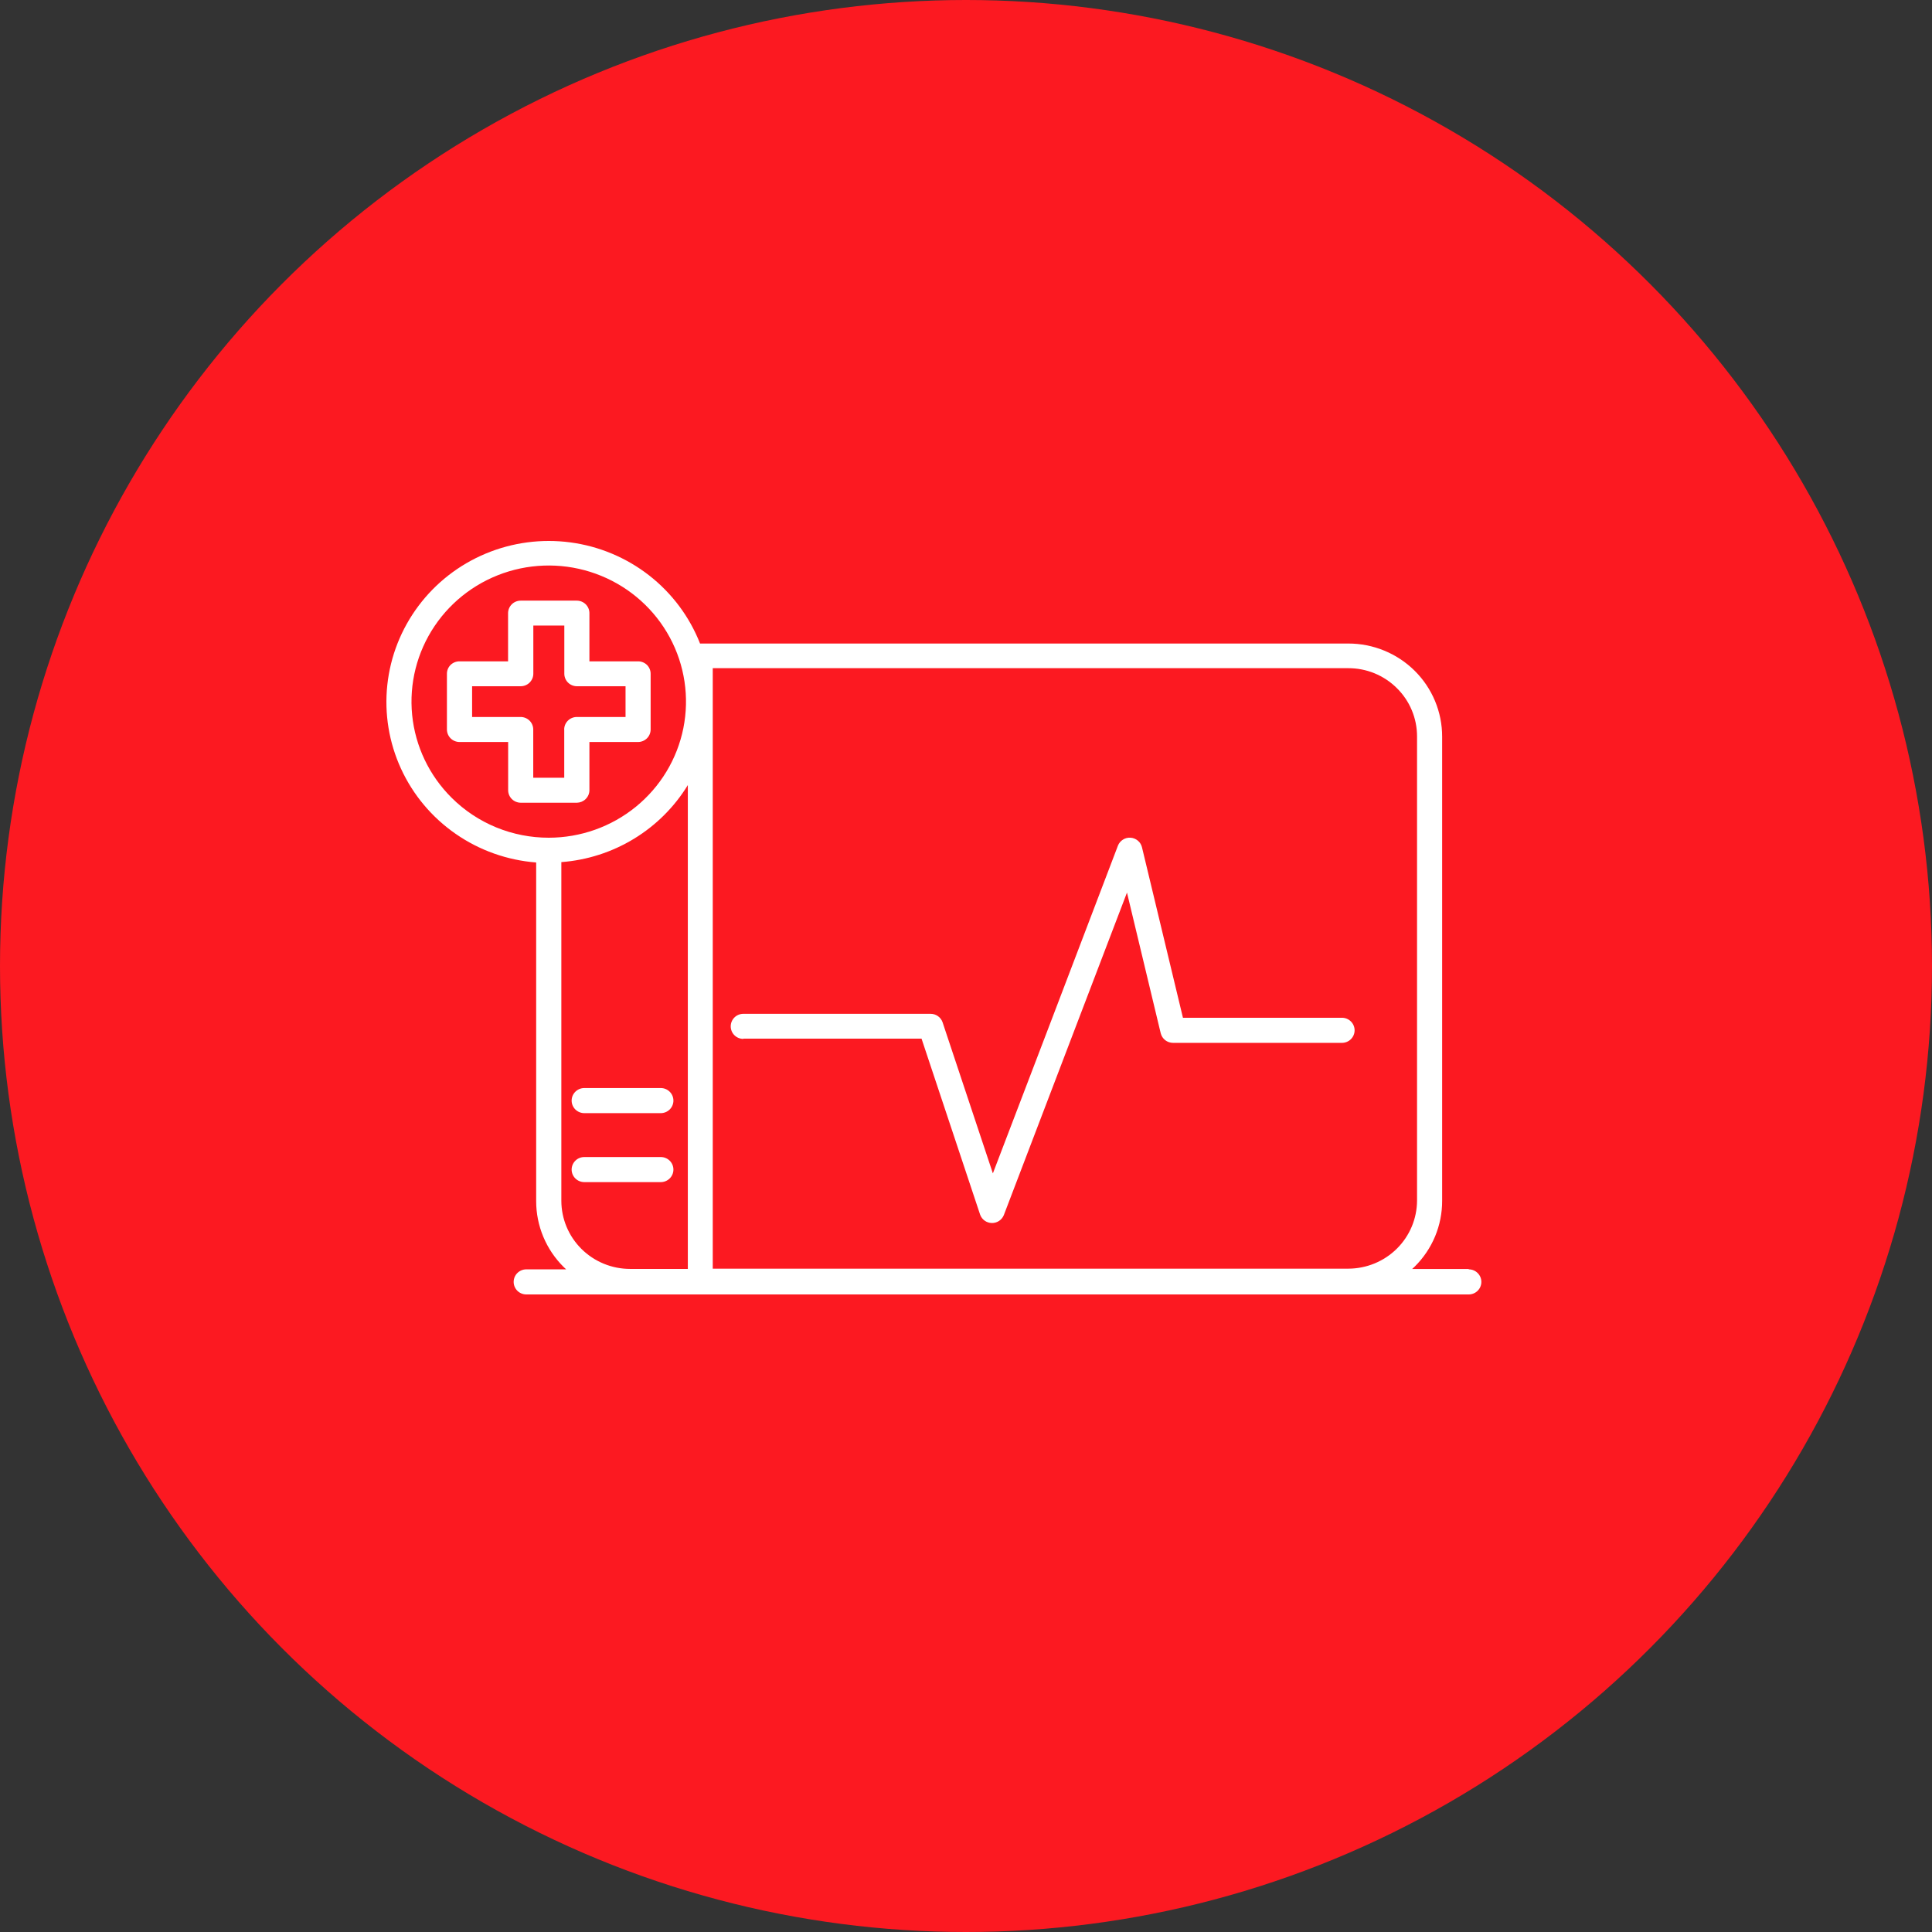 <svg width="100" height="100" viewBox="0 0 100 100" fill="none" xmlns="http://www.w3.org/2000/svg">
<rect x="0" y="0" width="100" height="100" fill="#333333" stroke="none"/>
<circle cx="50" cy="50" r="50" fill="#FC1921"/>
<path d="M34.201 61.186C34.375 61.186 34.541 61.118 34.664 60.996C34.787 60.874 34.856 60.709 34.856 60.537C34.856 60.365 34.787 60.2 34.664 60.078C34.541 59.956 34.375 59.888 34.201 59.888H30.243C30.07 59.888 29.903 59.956 29.78 60.078C29.657 60.2 29.588 60.365 29.588 60.537C29.588 60.709 29.657 60.874 29.78 60.996C29.903 61.118 30.07 61.186 30.243 61.186H34.201Z" fill="white"/>
<path d="M30.243 57.616H34.201C34.375 57.616 34.541 57.547 34.664 57.426C34.787 57.304 34.856 57.139 34.856 56.967C34.856 56.794 34.787 56.629 34.664 56.508C34.541 56.386 34.375 56.317 34.201 56.317H30.243C30.07 56.317 29.903 56.386 29.78 56.508C29.657 56.629 29.588 56.794 29.588 56.967C29.588 57.139 29.657 57.304 29.78 57.426C29.903 57.547 30.07 57.616 30.243 57.616V57.616Z" fill="white"/>
<path d="M38.476 53.761H47.699L50.73 62.867C50.774 62.992 50.855 63.101 50.963 63.179C51.071 63.257 51.201 63.3 51.335 63.303C51.468 63.306 51.6 63.268 51.711 63.195C51.822 63.121 51.908 63.016 51.958 62.893L55.644 53.238L58.332 46.2L60.027 53.267L60.08 53.484C60.115 53.625 60.197 53.75 60.312 53.84C60.427 53.929 60.569 53.978 60.715 53.978H69.459C69.633 53.978 69.799 53.91 69.922 53.788C70.045 53.666 70.114 53.501 70.114 53.329C70.114 53.157 70.045 52.991 69.922 52.87C69.799 52.748 69.633 52.679 69.459 52.679H61.229L59.108 43.852C59.075 43.719 59 43.599 58.894 43.511C58.788 43.422 58.657 43.369 58.518 43.359C58.379 43.349 58.24 43.384 58.123 43.459C58.005 43.533 57.914 43.642 57.864 43.771L54.262 53.221L51.391 60.734L48.88 53.192L48.789 52.916C48.745 52.788 48.662 52.676 48.551 52.597C48.44 52.518 48.307 52.475 48.17 52.475H38.476C38.303 52.475 38.136 52.543 38.013 52.665C37.891 52.787 37.822 52.952 37.822 53.124C37.822 53.296 37.891 53.462 38.013 53.583C38.136 53.705 38.303 53.773 38.476 53.773V53.761Z" fill="white"/>
<path d="M76.02 65.682H73.094C73.139 65.643 73.182 65.601 73.225 65.559C73.677 65.112 74.035 64.581 74.279 63.997C74.522 63.412 74.647 62.786 74.645 62.153V38.13C74.646 37.497 74.521 36.87 74.277 36.285C74.034 35.7 73.676 35.168 73.225 34.72C72.773 34.272 72.237 33.917 71.647 33.675C71.058 33.433 70.425 33.308 69.787 33.309H36.234C35.689 31.921 34.779 30.704 33.599 29.783C32.418 28.863 31.011 28.272 29.523 28.074C28.034 27.876 26.519 28.077 25.136 28.656C23.752 29.235 22.55 30.171 21.656 31.367C20.761 32.563 20.205 33.974 20.047 35.455C19.889 36.936 20.133 38.432 20.756 39.787C21.378 41.143 22.355 42.308 23.586 43.161C24.816 44.015 26.255 44.526 27.752 44.642V62.173C27.752 62.806 27.878 63.433 28.122 64.017C28.366 64.602 28.725 65.134 29.176 65.581L29.304 65.701H27.241C27.068 65.701 26.901 65.77 26.778 65.892C26.656 66.013 26.587 66.178 26.587 66.351C26.587 66.523 26.656 66.688 26.778 66.81C26.901 66.932 27.068 67 27.241 67H76.02C76.194 67 76.361 66.932 76.483 66.81C76.606 66.688 76.675 66.523 76.675 66.351C76.675 66.178 76.606 66.013 76.483 65.892C76.361 65.77 76.194 65.701 76.02 65.701V65.682ZM72.301 35.617C72.633 35.944 72.896 36.333 73.075 36.762C73.254 37.19 73.346 37.65 73.346 38.113V62.137C73.344 63.072 72.969 63.969 72.302 64.63C71.635 65.292 70.73 65.664 69.787 65.666H36.892V34.585H69.787C70.254 34.584 70.717 34.674 71.148 34.851C71.58 35.029 71.972 35.289 72.301 35.617V35.617ZM23.382 41.298C22.219 40.146 21.495 38.63 21.333 37.008C21.172 35.386 21.582 33.758 22.495 32.403C23.408 31.047 24.766 30.048 26.339 29.574C27.912 29.101 29.602 29.183 31.12 29.806C32.639 30.429 33.892 31.556 34.668 32.993C35.443 34.43 35.691 36.09 35.371 37.688C35.05 39.287 34.181 40.726 32.91 41.76C31.64 42.794 30.047 43.359 28.404 43.36C27.471 43.361 26.547 43.179 25.685 42.826C24.823 42.472 24.041 41.953 23.382 41.298V41.298ZM29.055 62.153V44.623C30.387 44.522 31.676 44.108 32.815 43.414C33.953 42.721 34.909 41.769 35.602 40.636V65.679H32.614C31.67 65.679 30.765 65.307 30.097 64.645C29.43 63.983 29.055 63.086 29.055 62.15V62.153Z" fill="white"/>
<path d="M30.315 41.357C30.438 41.236 30.508 41.071 30.508 40.9V38.406H33.023C33.196 38.406 33.363 38.338 33.486 38.216C33.608 38.094 33.677 37.929 33.677 37.757V34.874C33.677 34.703 33.609 34.538 33.487 34.416C33.364 34.297 33.198 34.23 33.026 34.231H30.508V31.735C30.508 31.563 30.438 31.398 30.315 31.277C30.193 31.157 30.029 31.09 29.857 31.089H26.95C26.778 31.09 26.613 31.157 26.491 31.277C26.369 31.398 26.299 31.563 26.298 31.735V34.231H23.784C23.612 34.23 23.446 34.297 23.322 34.416C23.201 34.538 23.132 34.703 23.133 34.874V37.757C23.133 37.929 23.202 38.094 23.324 38.216C23.447 38.338 23.614 38.406 23.787 38.406H26.302V40.9C26.302 41.072 26.37 41.237 26.493 41.359C26.616 41.48 26.783 41.549 26.956 41.549H29.863C30.033 41.545 30.195 41.477 30.315 41.357V41.357ZM29.205 37.76V40.257H27.601V37.76C27.601 37.588 27.532 37.423 27.41 37.301C27.287 37.179 27.12 37.111 26.947 37.111H24.436V35.52H26.95C27.123 35.52 27.29 35.452 27.413 35.33C27.535 35.208 27.605 35.043 27.605 34.871V32.378H29.209V34.871C29.209 35.043 29.278 35.208 29.4 35.33C29.523 35.452 29.69 35.52 29.863 35.52H32.378V37.111H29.857C29.683 37.111 29.517 37.179 29.394 37.301C29.271 37.423 29.202 37.588 29.202 37.76H29.205Z" fill="white"/>
</svg>
